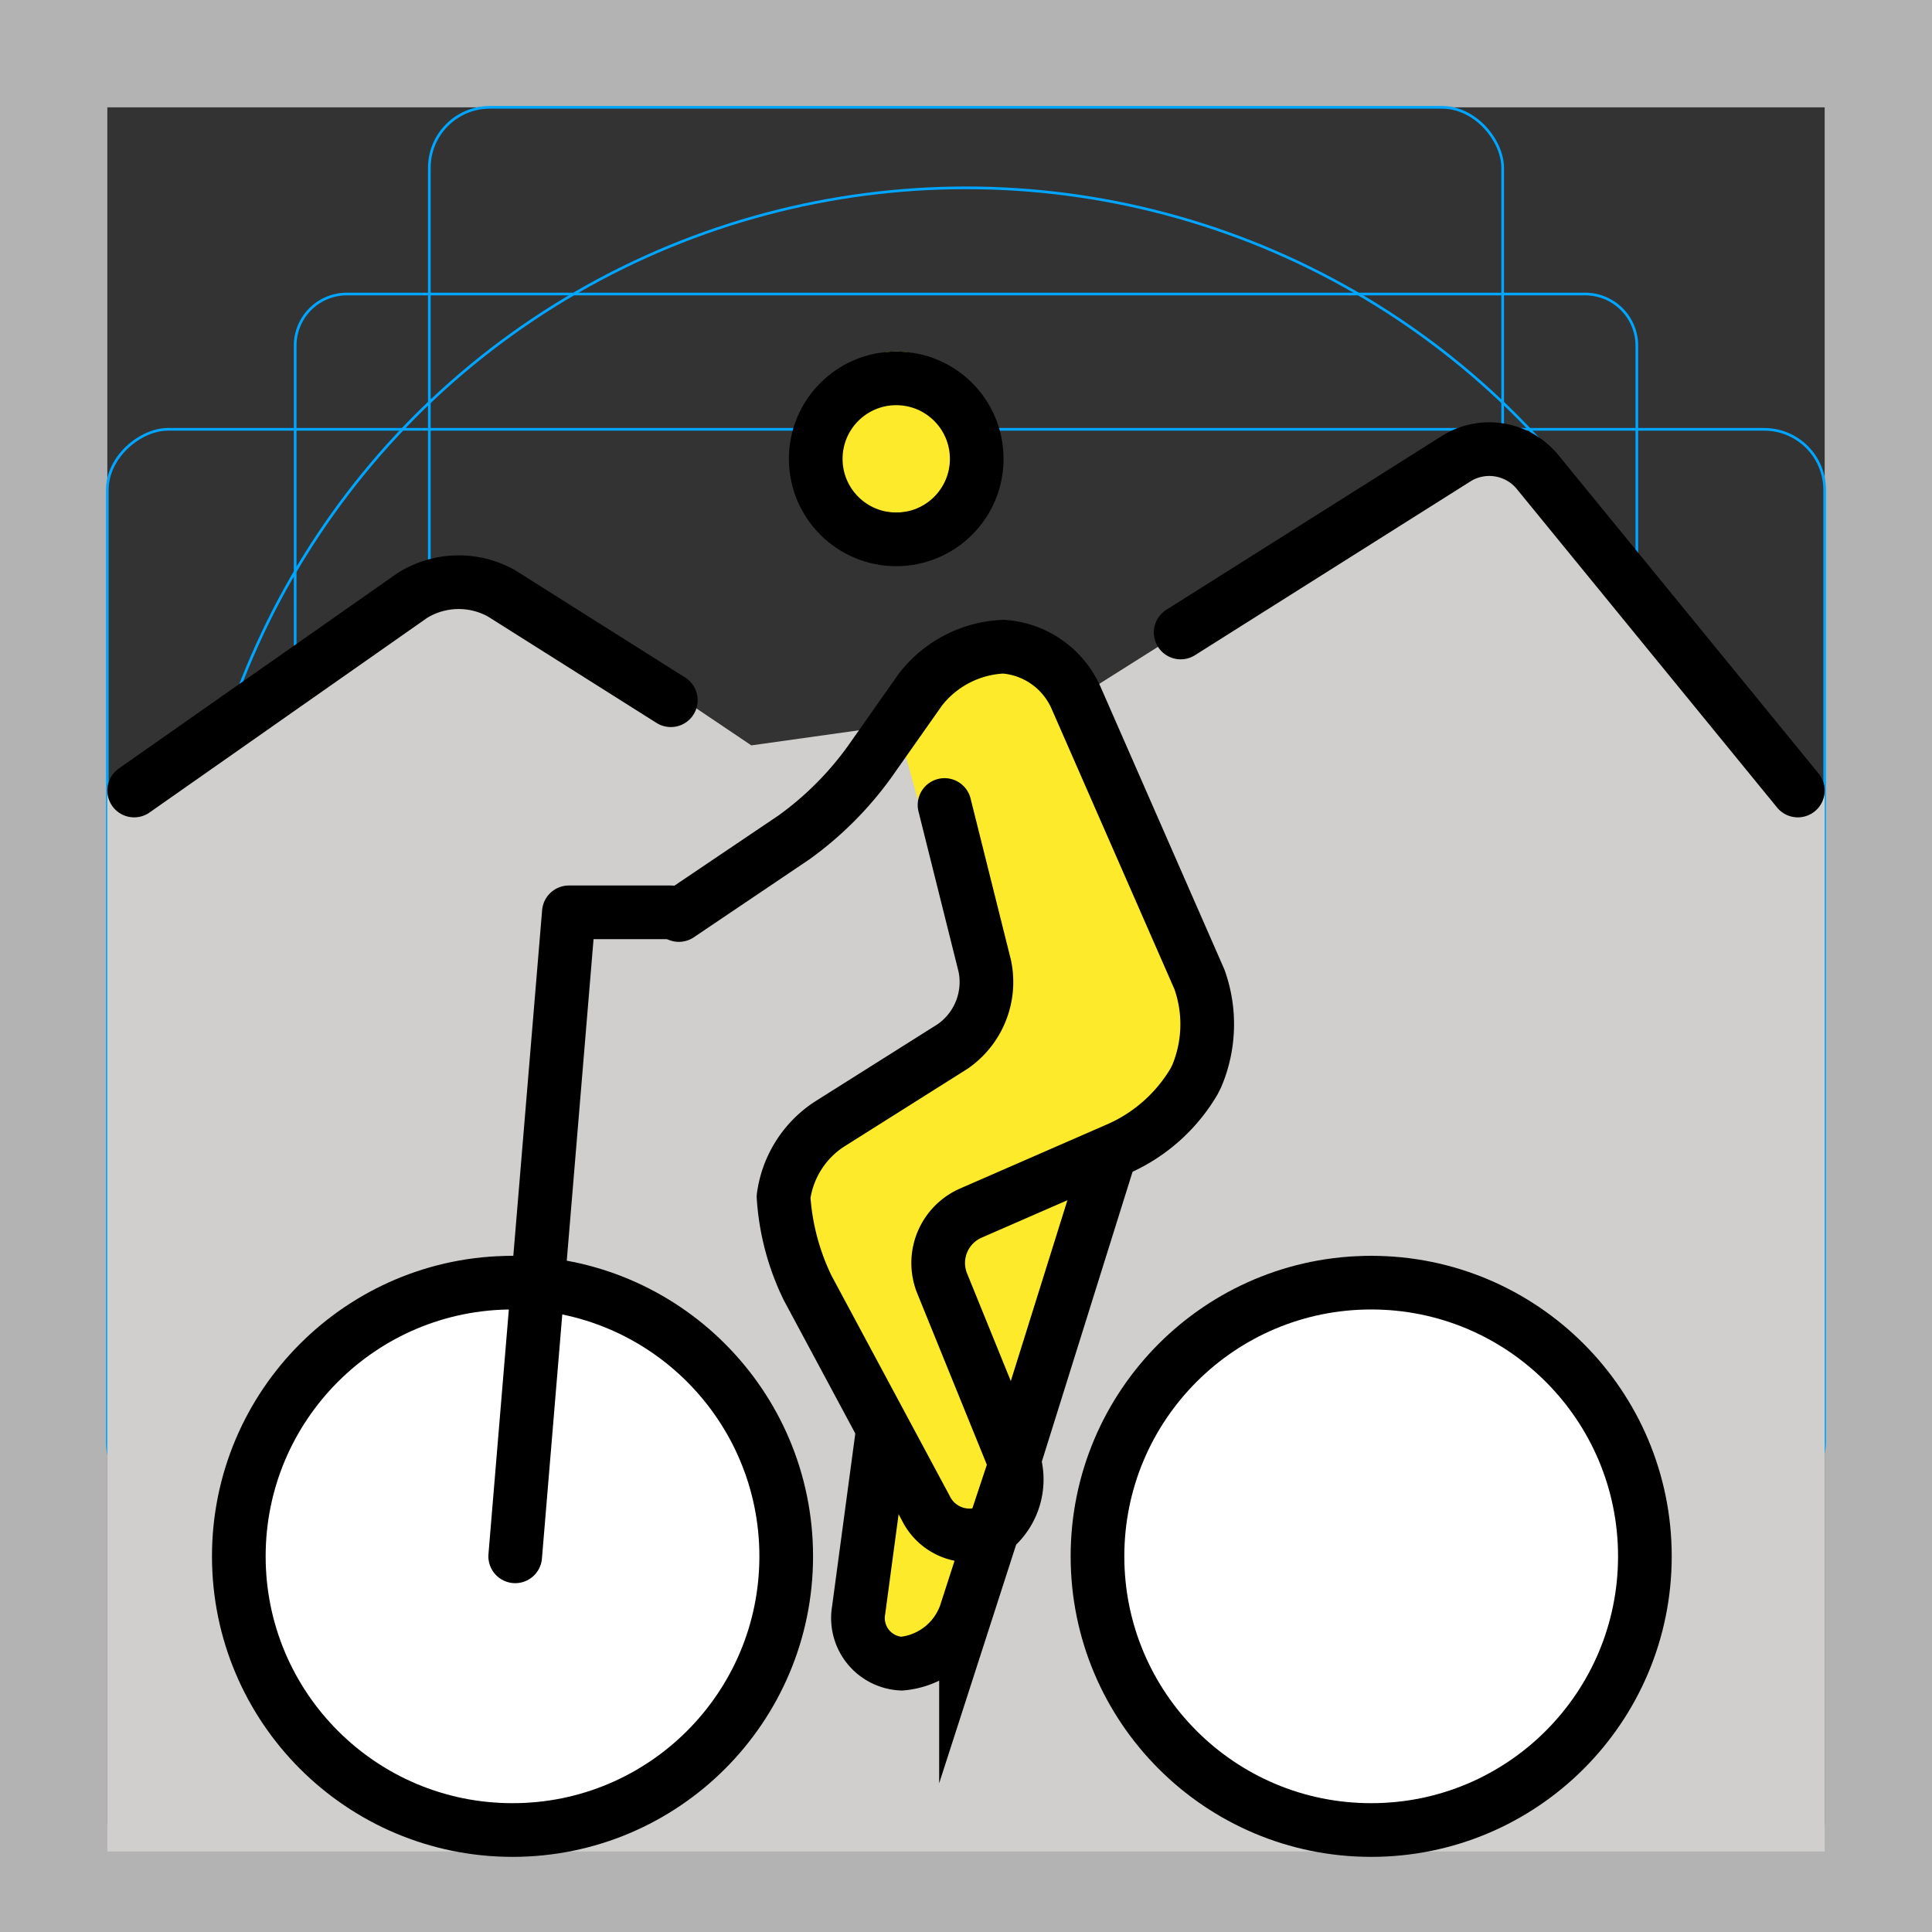<svg id="emoji" xmlns="http://www.w3.org/2000/svg" viewBox="0 0 72 72">
  <rect x="0" y="0" width="72" height="72" fill="#333333" stroke="none"/>
  <title>1F6B5</title>
  <g id="grid">
    <path d="M68,4V68H4V4H68m4-4H0V72H72V0Z" fill="#b3b3b3"/>
    <path d="M12.923,10.958H59.077A1.923,1.923,0,0,1,61,12.881V59.035a1.923,1.923,0,0,1-1.923,1.923H12.923A1.923,1.923,0,0,1,11,59.035V12.881A1.923,1.923,0,0,1,12.923,10.958Z" fill="none" stroke="#00a5ff" stroke-miterlimit="10" stroke-width="0.1"/>
    <rect x="16" y="4" width="40" height="64" rx="2.254" ry="2.254" fill="none" stroke="#00a5ff" stroke-miterlimit="10" stroke-width="0.1"/>
    <rect x="16" y="4" width="40" height="64" rx="2.254" ry="2.254" transform="translate(72) rotate(90)" fill="none" stroke="#00a5ff" stroke-miterlimit="10" stroke-width="0.1"/>
    <circle cx="36" cy="36" r="29" fill="none" stroke="#00a5ff" stroke-miterlimit="10" stroke-width="0.1"/>
  </g>
  <g id="color">
    <polygon points="40 26.095 56 16 68 29.46 68 69 4 69 4 29.46 18 21.048 28 27.778 40 26.095" fill="#d0cfce"/>
    <circle cx="19.1" cy="57" r="10.2" fill="#fff"/>
    <circle cx="51.1" cy="57" r="10.2" fill="#fff"/>
  </g>
  <g id="skin">
    <circle cx="33.4" cy="16.1" r="3" fill="#fcea2b"/>
    <polyline points="33.4 26.9 35.4 24 39.2 24.1 45.5 38.2 43.4 42 40.9 44.5 37.8 55.7 34.4 62.4 32 60.4 32.9 53.3 29.1 46.3 29.2 43 37.2 38 34.4 30.5" fill="#fcea2b"/>
  </g>
  <g id="line">
    <circle cx="33.4" cy="17.1" r="3" fill="none" stroke="#000" stroke-miterlimit="10" stroke-width="2"/>
    <path d="M25.3,34.1l4.3-2.9a12.399,12.399,0,0,0,2.8-2.8l1.9-2.7a4.135,4.135,0,0,1,3.1-1.6A3.205,3.205,0,0,1,40.1,26l4.6,10.5a4.974,4.974,0,0,1-.1,3.6l-.1.2a6.163,6.163,0,0,1-2.8,2.5l-5.5,2.4a2.03,2.03,0,0,0-1.1,2.6l2.6,6.4A2.397,2.397,0,0,1,37,57a1.815,1.815,0,0,1-2.5-.8L30.1,48a9.073,9.073,0,0,1-.9-3.4,3.846,3.846,0,0,1,1.7-2.7L35.5,39a2.921,2.921,0,0,0,1.2-3l-1.5-6" fill="none" stroke="#000" stroke-linecap="round" stroke-linejoin="round" stroke-width="2"/>
    <circle cx="19.1" cy="58" r="10.2" fill="none" stroke="#000" stroke-miterlimit="10" stroke-width="2"/>
    <circle cx="51.1" cy="58" r="10.2" fill="none" stroke="#000" stroke-miterlimit="10" stroke-width="2"/>
    <polyline points="19.2 58 21.2 34 25 34" fill="none" stroke="#000" stroke-linecap="round" stroke-linejoin="round" stroke-width="2"/>
    <path d="M37,57l-1,3.1A2.791,2.791,0,0,1,33.6,62,1.702,1.702,0,0,1,32,60l.9-6.7" fill="none" stroke="#000" stroke-miterlimit="10" stroke-width="2"/>
    <line x1="41.4" y1="42.9" x2="37.8" y2="54.4" fill="none" stroke="#000" stroke-miterlimit="10" stroke-width="2"/>
    <path d="M5,29.46l10.362-7.265a3.262,3.262,0,0,1,3.329-.081L25,26.095" fill="none" stroke="#000" stroke-linecap="round" stroke-miterlimit="10" stroke-width="2"/>
    <path d="M44,23.571l10.309-6.504a2.326,2.326,0,0,1,2.957.481L67,29.46" fill="none" stroke="#000" stroke-linecap="round" stroke-miterlimit="10" stroke-width="2"/>
  </g>
</svg>
